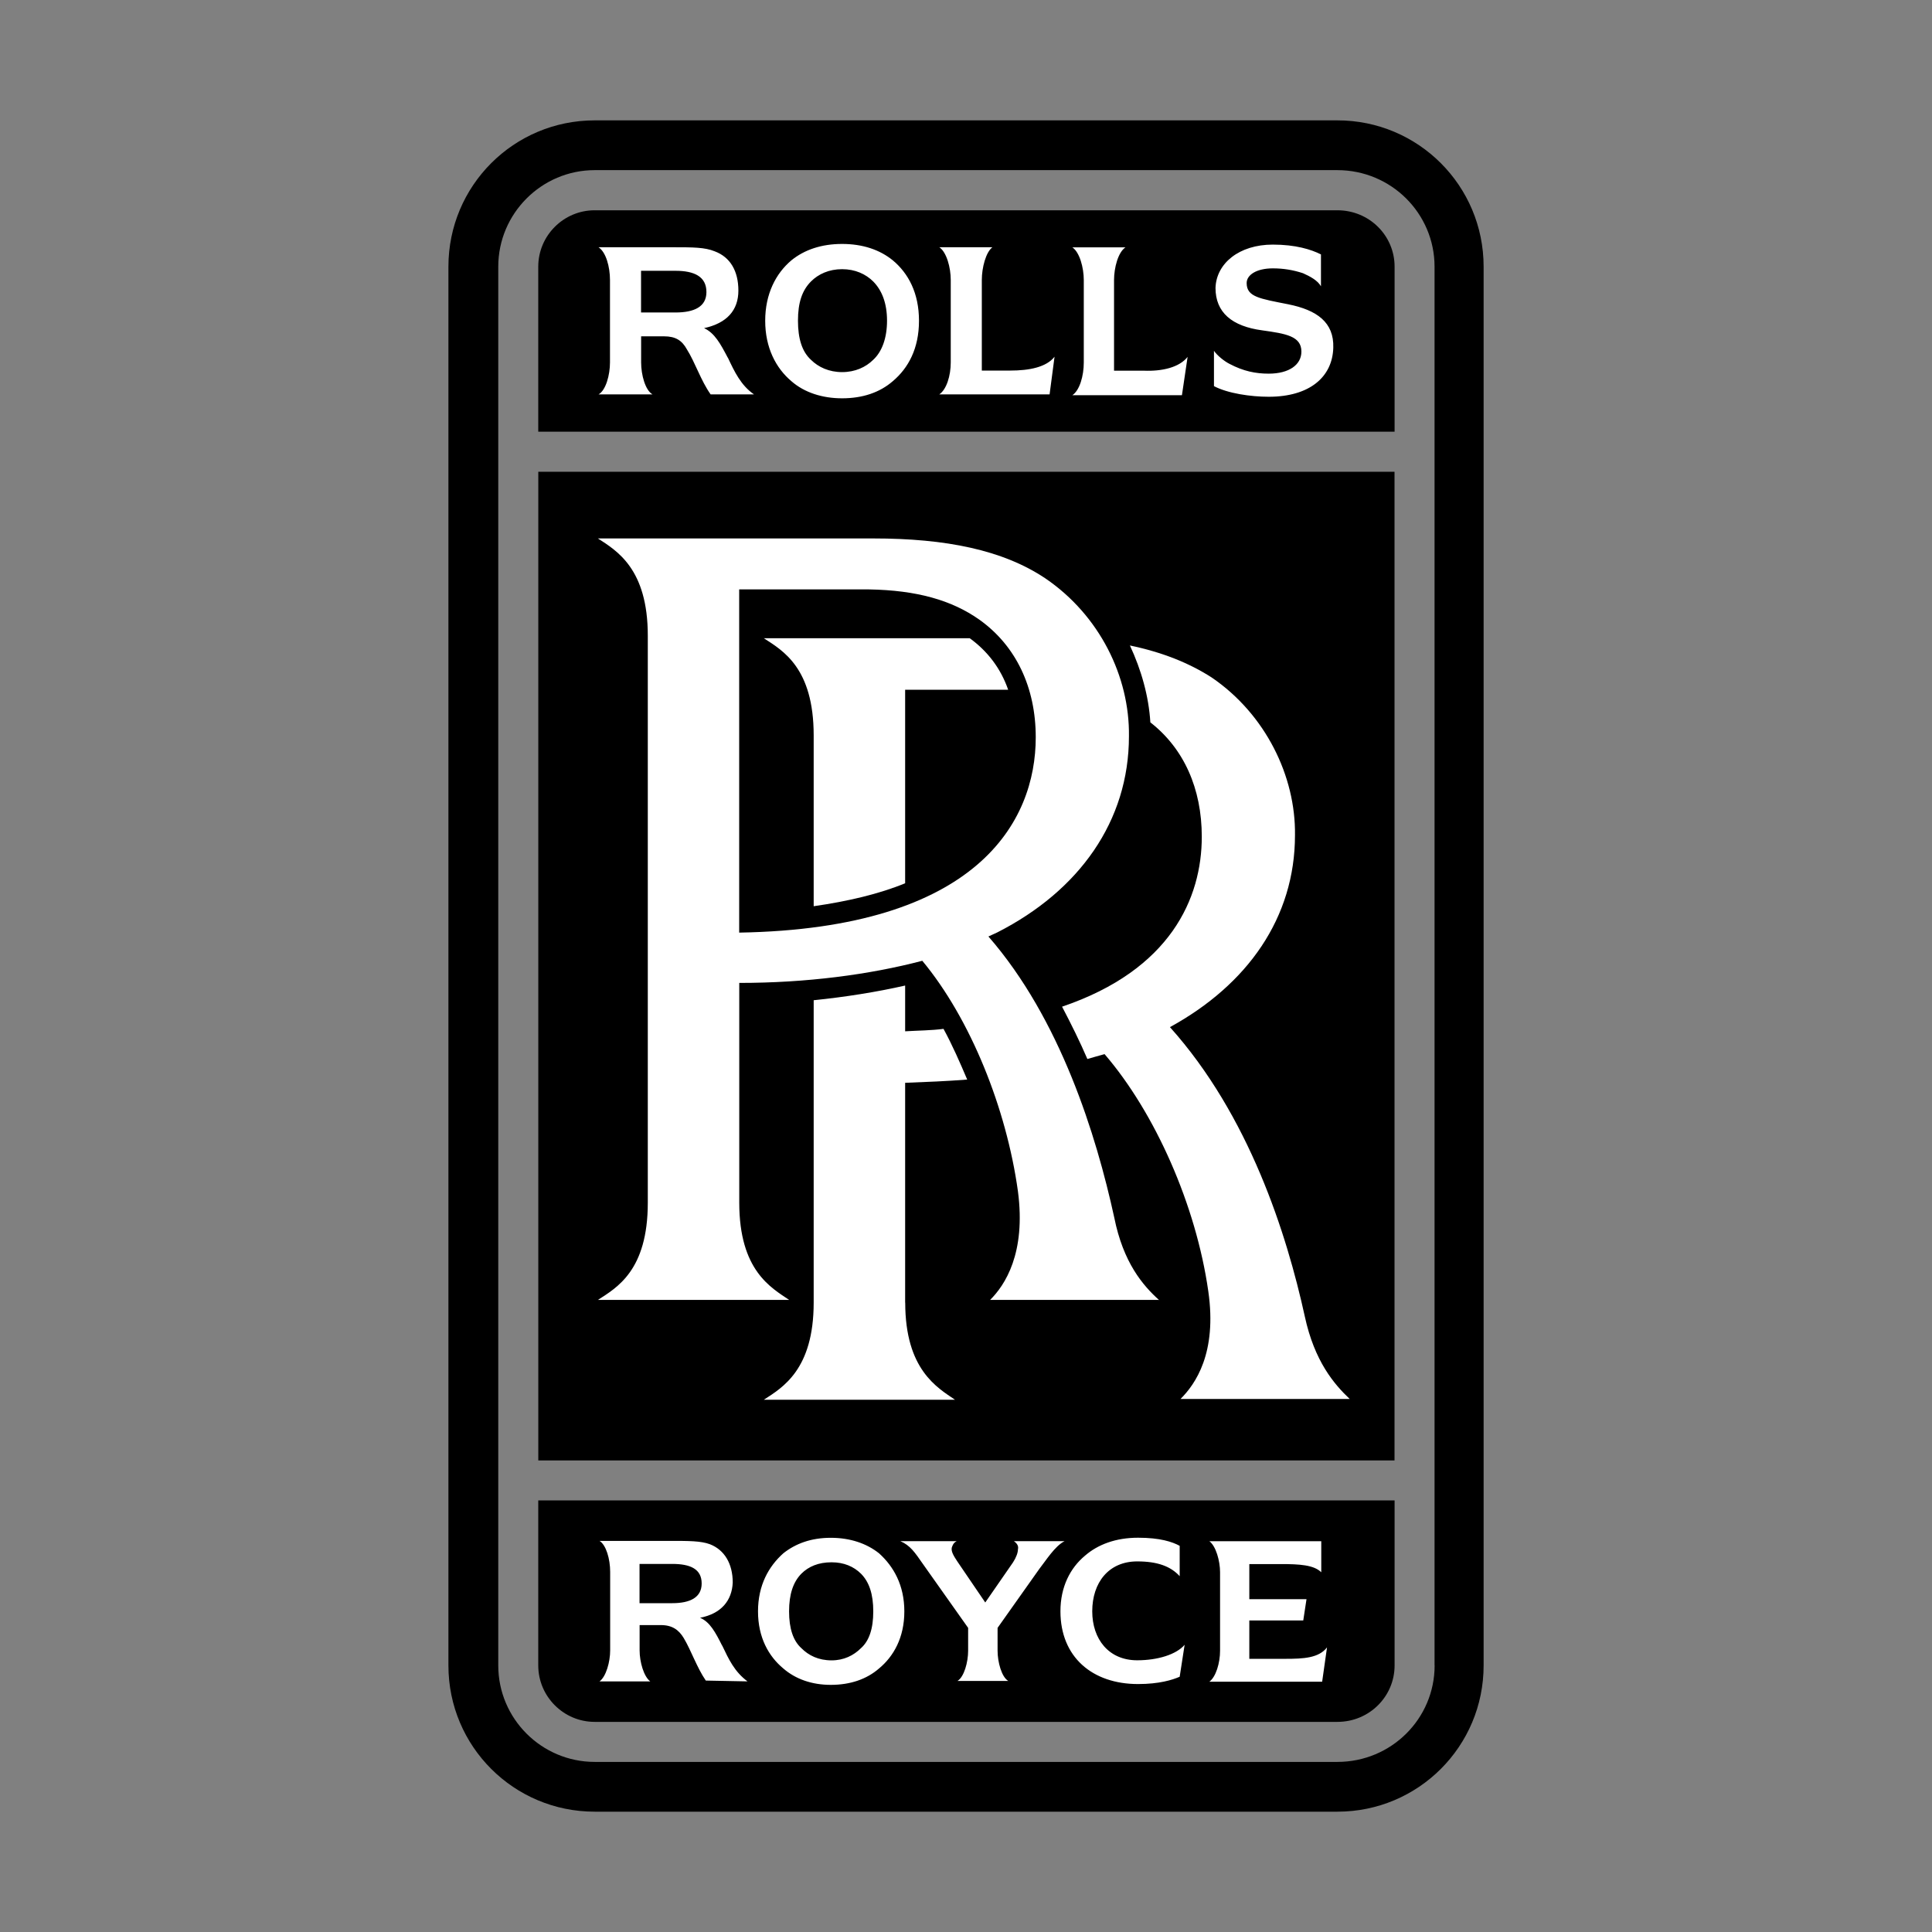 <?xml version="1.0" encoding="UTF-8"?>
<svg id="Layer_1" data-name="Layer 1" xmlns="http://www.w3.org/2000/svg" width="500" height="500" viewBox="0 0 500 500">
  <rect x="0" y="0" width="500" height="500" fill="#808080" stroke="none"/>
  <rect width="500" height="500" fill="none"/>
  <g>
    <path d="m139.3,111.7v-42.69c0-8.04,6.57-14.59,14.59-14.59h192.23c8.25,0,14.8,6.55,14.8,14.59v42.71h-221.61m0,10.37h221.59v255.87h-221.59V122.09Z"/>
    <g>
      <path d="m346.09,44.03h-192.21c-13.75,0-24.96,11.23-24.96,24.98h0v362.01c0,13.77,11.21,24.96,24.96,24.96h192.21c13.96,0,25.16-11.19,25.16-24.96V69.01c0-13.75-11.21-24.98-25.16-24.98Z" fill="none"/>
      <path d="m346.12,31.15h-192.21c-20.95,0-37.86,16.92-37.86,37.86v362.01c0,20.95,16.92,37.84,37.86,37.84h192.21c20.93,0,37.84-16.9,37.84-37.84V69.01c0-20.95-16.92-37.86-37.84-37.86Zm25.16,399.87c0,13.77-11.21,24.96-25.16,24.96h-192.21c-13.75,0-24.96-11.19-24.96-24.96V69.01h0c0-13.75,11.21-24.98,24.96-24.98h192.19c13.96,0,25.16,11.23,25.16,24.98v362.01h.02Z"/>
    </g>
    <path d="m139.3,388.3v42.71c0,8.04,6.57,14.61,14.59,14.61h192.23c8.25,0,14.8-6.57,14.8-14.61v-42.71h-221.61"/>
    <path d="m234.25,337.13v-56.9c5.5-.21,10.77-.42,16.06-.84-1.89-4.45-3.82-8.88-6.13-13.12-3.19.42-6.55.42-9.93.63v-11.84c-7.41,1.68-15.45,2.96-23.67,3.8v78.24c0,17.34-8.04,22-12.91,25.16h49.49c-4.64-3.17-12.89-7.83-12.89-25.16m115.04,24.96c-4.03-3.82-9.11-9.72-11.63-21.37-4.68-21.37-14.4-52.01-34.9-74.87,20.09-11,32.36-28.33,32.36-49.68.21-15.24-7.62-31.31-21.58-40.82-5.92-3.8-12.89-6.55-21.14-8.27,2.96,6.36,4.87,13.12,5.29,19.9,8.67,6.76,13.31,17.13,13.31,29.59,0,15.87-8.04,34.46-36.16,43.99,2.33,4.43,4.64,9.09,6.55,13.54,1.47-.42,2.96-.86,4.45-1.26,13.1,15.22,23.67,39.12,26.84,61.33,2.33,16.08-3.38,24.12-7.18,27.91h43.78" fill="#fff"/>
    <path d="m300,336.48c-4.24-3.8-9.3-9.72-11.63-21.37-4.66-21.37-13.96-51.4-32.57-72.75.84-.42,1.47-.63,2.33-1.07,21.14-10.77,34.04-28.75,34.04-50.75.21-15.45-7.62-31.29-21.58-40.82-11-7.39-25.79-10.37-44.62-10.37h-71.23c4.87,3.17,12.91,7.83,12.91,25.16v146.75c0,17.57-8.04,22-12.91,25.16h49.49c-4.66-3.17-12.91-7.6-12.91-25.16v-56.88c17.34,0,33.62-2.12,47.37-5.73,12.49,15.03,21.79,38.28,24.75,59.65,2.12,16.06-3.38,24.33-7.2,28.12h43.78l-.02.04Zm-108.7-95.14v-88.8h33.62c12.26.21,21.35,2.75,28.54,7.83,9.49,6.76,14.59,17.55,14.59,30.45,0,21.76-15.01,49.49-76.75,50.54" fill="#fff"/>
    <path d="m234.25,228.62v-50.12h26.66c-1.91-5.5-5.29-9.95-9.95-13.33h-53.29c4.87,3.17,12.91,7.62,12.91,25.16v44.2c8.88-1.28,16.92-3.17,23.67-5.94m48.42,188.41c0,7.18,4.24,12.68,11.63,12.68,5.29,0,10.14-1.49,12.28-4.01l-1.28,8.27c-1.89.82-5.29,1.89-10.77,1.89-11.84,0-20.09-6.99-20.09-18.83,0-6.34,2.54-11.21,6.34-14.38,3.38-2.94,8.04-4.66,13.75-4.66s8.88,1.07,10.77,2.1v7.85c-2.33-2.54-5.71-3.82-11-3.82-7.39,0-11.63,5.5-11.63,12.91m-95.79,8.88c-1.7-3.4-3.17-6.15-5.71-7.2,5.5-1.07,8.25-4.45,8.46-9.11,0-4.87-2.12-8.46-5.92-9.93-2.33-.86-5.5-.86-10.14-.86h-18.41c1.7,1.07,2.75,4.66,2.75,8.04v20.3c0,2.96-1.05,6.78-2.75,8.02h13.12c-1.68-1.24-2.75-5.06-2.75-8.02v-6.55h5.5c2.96,0,4.66,1.26,5.92,3.36,1.91,3.19,3.4,7.64,5.71,11l10.79.21c-3.38-2.52-4.85-5.71-6.55-9.28h-.02v.02Zm-5.29-16.08c0,3.61-2.96,5.1-7.62,5.1h-8.46v-10.16h8.46c4.64,0,7.62,1.28,7.62,5.06m25.79,16.73c-2.1-1.89-3.17-5.06-3.17-9.51s1.07-7.6,3.17-9.74c1.89-1.89,4.45-2.96,7.83-2.96,3.17,0,5.71,1.07,7.62,2.96,2.12,2.14,3.17,5.29,3.17,9.74s-1.05,7.62-3.17,9.51c-1.91,1.91-4.45,3.17-7.62,3.17-3.38,0-5.94-1.26-7.83-3.17Zm7.62,9.51c5.08,0,9.3-1.47,12.49-4.24,3.8-3.15,6.55-8.02,6.55-14.78s-2.77-11.63-6.55-15.03c-3.17-2.52-7.41-4.01-12.49-4.01s-9.09,1.49-12.28,4.01c-3.8,3.4-6.55,8.27-6.55,15.03s2.75,11.63,6.55,14.78c3.17,2.75,7.39,4.24,12.28,4.24m47.37-37.21c.86.63,1.28,1.26,1.07,2.14,0,.84-.44,2.1-1.28,3.38l-7.18,10.37-7.2-10.58c-.84-1.28-1.68-2.54-1.47-3.59.21-.63.42-1.26,1.28-1.7h-14.59c2.54,1.07,3.8,2.96,5.71,5.71l11.84,16.73v5.92c0,2.96-1.05,6.78-2.75,7.81h13.12c-1.7-1.03-2.75-4.85-2.75-7.81v-5.92l10.79-15.24c1.68-2.12,4.03-5.94,6.55-7.2h-13.1m70.23,30.45h-9.32v-9.93h13.96l.84-5.5h-14.8v-9.09h8.25c4.66,0,8.46.21,10.37,2.12v-8.04h-28.96c1.7,1.26,2.77,5.1,2.77,8.04v20.3c0,3.17-1.07,6.78-2.77,8.02h29.19l1.26-8.88c-2.12,2.77-6.13,2.96-10.77,2.96m-18.49-338.52c.84,1.26,2.75,2.75,4.01,3.38,3.61,1.91,6.78,2.54,10.16,2.54,5.29,0,8.46-2.31,8.46-5.71,0-4.01-4.03-4.64-10.16-5.5-7.83-1.05-12.07-4.64-12.07-10.98.21-6.36,6.13-11.21,14.82-11.21,5.92,0,9.93,1.26,12.47,2.54v8.25c-.84-1.49-2.75-2.54-4.64-3.38-2.54-.84-5.08-1.26-7.81-1.26-4.24,0-6.78,1.7-6.78,3.8,0,3.61,3.38,4.03,10.77,5.5,7.41,1.49,11.86,4.66,11.65,11.23-.21,7.6-6.15,12.7-16.71,12.7-4.66,0-10.58-.86-14.17-2.75v-9.09m-125.85,1.68c-1.89-3.59-3.38-6.34-6.11-7.6,5.92-1.28,8.88-4.64,8.88-9.72s-2.12-8.67-6.13-10.16c-2.54-1.05-5.71-1.05-10.58-1.05h-19.48c1.93,1.26,2.96,5.08,2.96,8.46v21.35c0,3.19-1.05,7.2-2.96,8.27h13.98c-1.89-1.05-2.96-5.08-2.96-8.27v-6.76h5.94c2.96,0,4.64,1.05,5.92,3.4,2.12,3.36,3.59,8.04,6.13,11.63h11.23c-3.4-2.33-5.08-5.92-6.78-9.53h-.04v-.02Zm-5.5-16.94c0,3.82-3.17,5.29-8.02,5.29h-8.9v-10.79h8.9c4.85,0,8.02,1.47,8.02,5.5m27.07,17.55c-2.33-2.12-3.38-5.5-3.38-10.14s1.05-7.83,3.38-10.16c1.89-1.89,4.64-3.17,8.04-3.17s6.13,1.28,8.04,3.17c2.31,2.33,3.59,5.71,3.59,10.16s-1.28,8.02-3.59,10.14c-1.91,1.89-4.66,3.17-8.04,3.17s-6.13-1.28-8.04-3.17Zm8.04,9.95c5.29,0,9.74-1.49,13.12-4.43,4.03-3.4,6.78-8.46,6.78-15.64s-2.75-12.28-6.78-15.64c-3.38-2.75-7.81-4.24-13.12-4.24s-9.74,1.49-13.12,4.24c-4.01,3.38-6.78,8.67-6.78,15.64s2.77,12.26,6.78,15.64c3.38,2.96,8.04,4.43,13.12,4.43m54.99-10.77c-2.12,2.73-6.57,3.59-11.44,3.59h-7.39v-23.46c0-3.17,1.05-7.2,2.75-8.46h-13.75c1.89,1.26,2.96,5.29,2.96,8.46v21.35c0,3.4-1.07,6.99-2.96,8.27h28.54l1.28-9.72m34.46,0c-2.14,2.73-6.57,3.8-11.44,3.59h-7.62v-23.46c0-3.17,1.05-7.2,2.96-8.46h-13.75c1.89,1.26,2.96,5.29,2.96,8.46v21.35c0,3.4-1.05,7.2-2.96,8.46h28.36l1.47-9.93" fill="#fff"/>
  </g>
</svg>